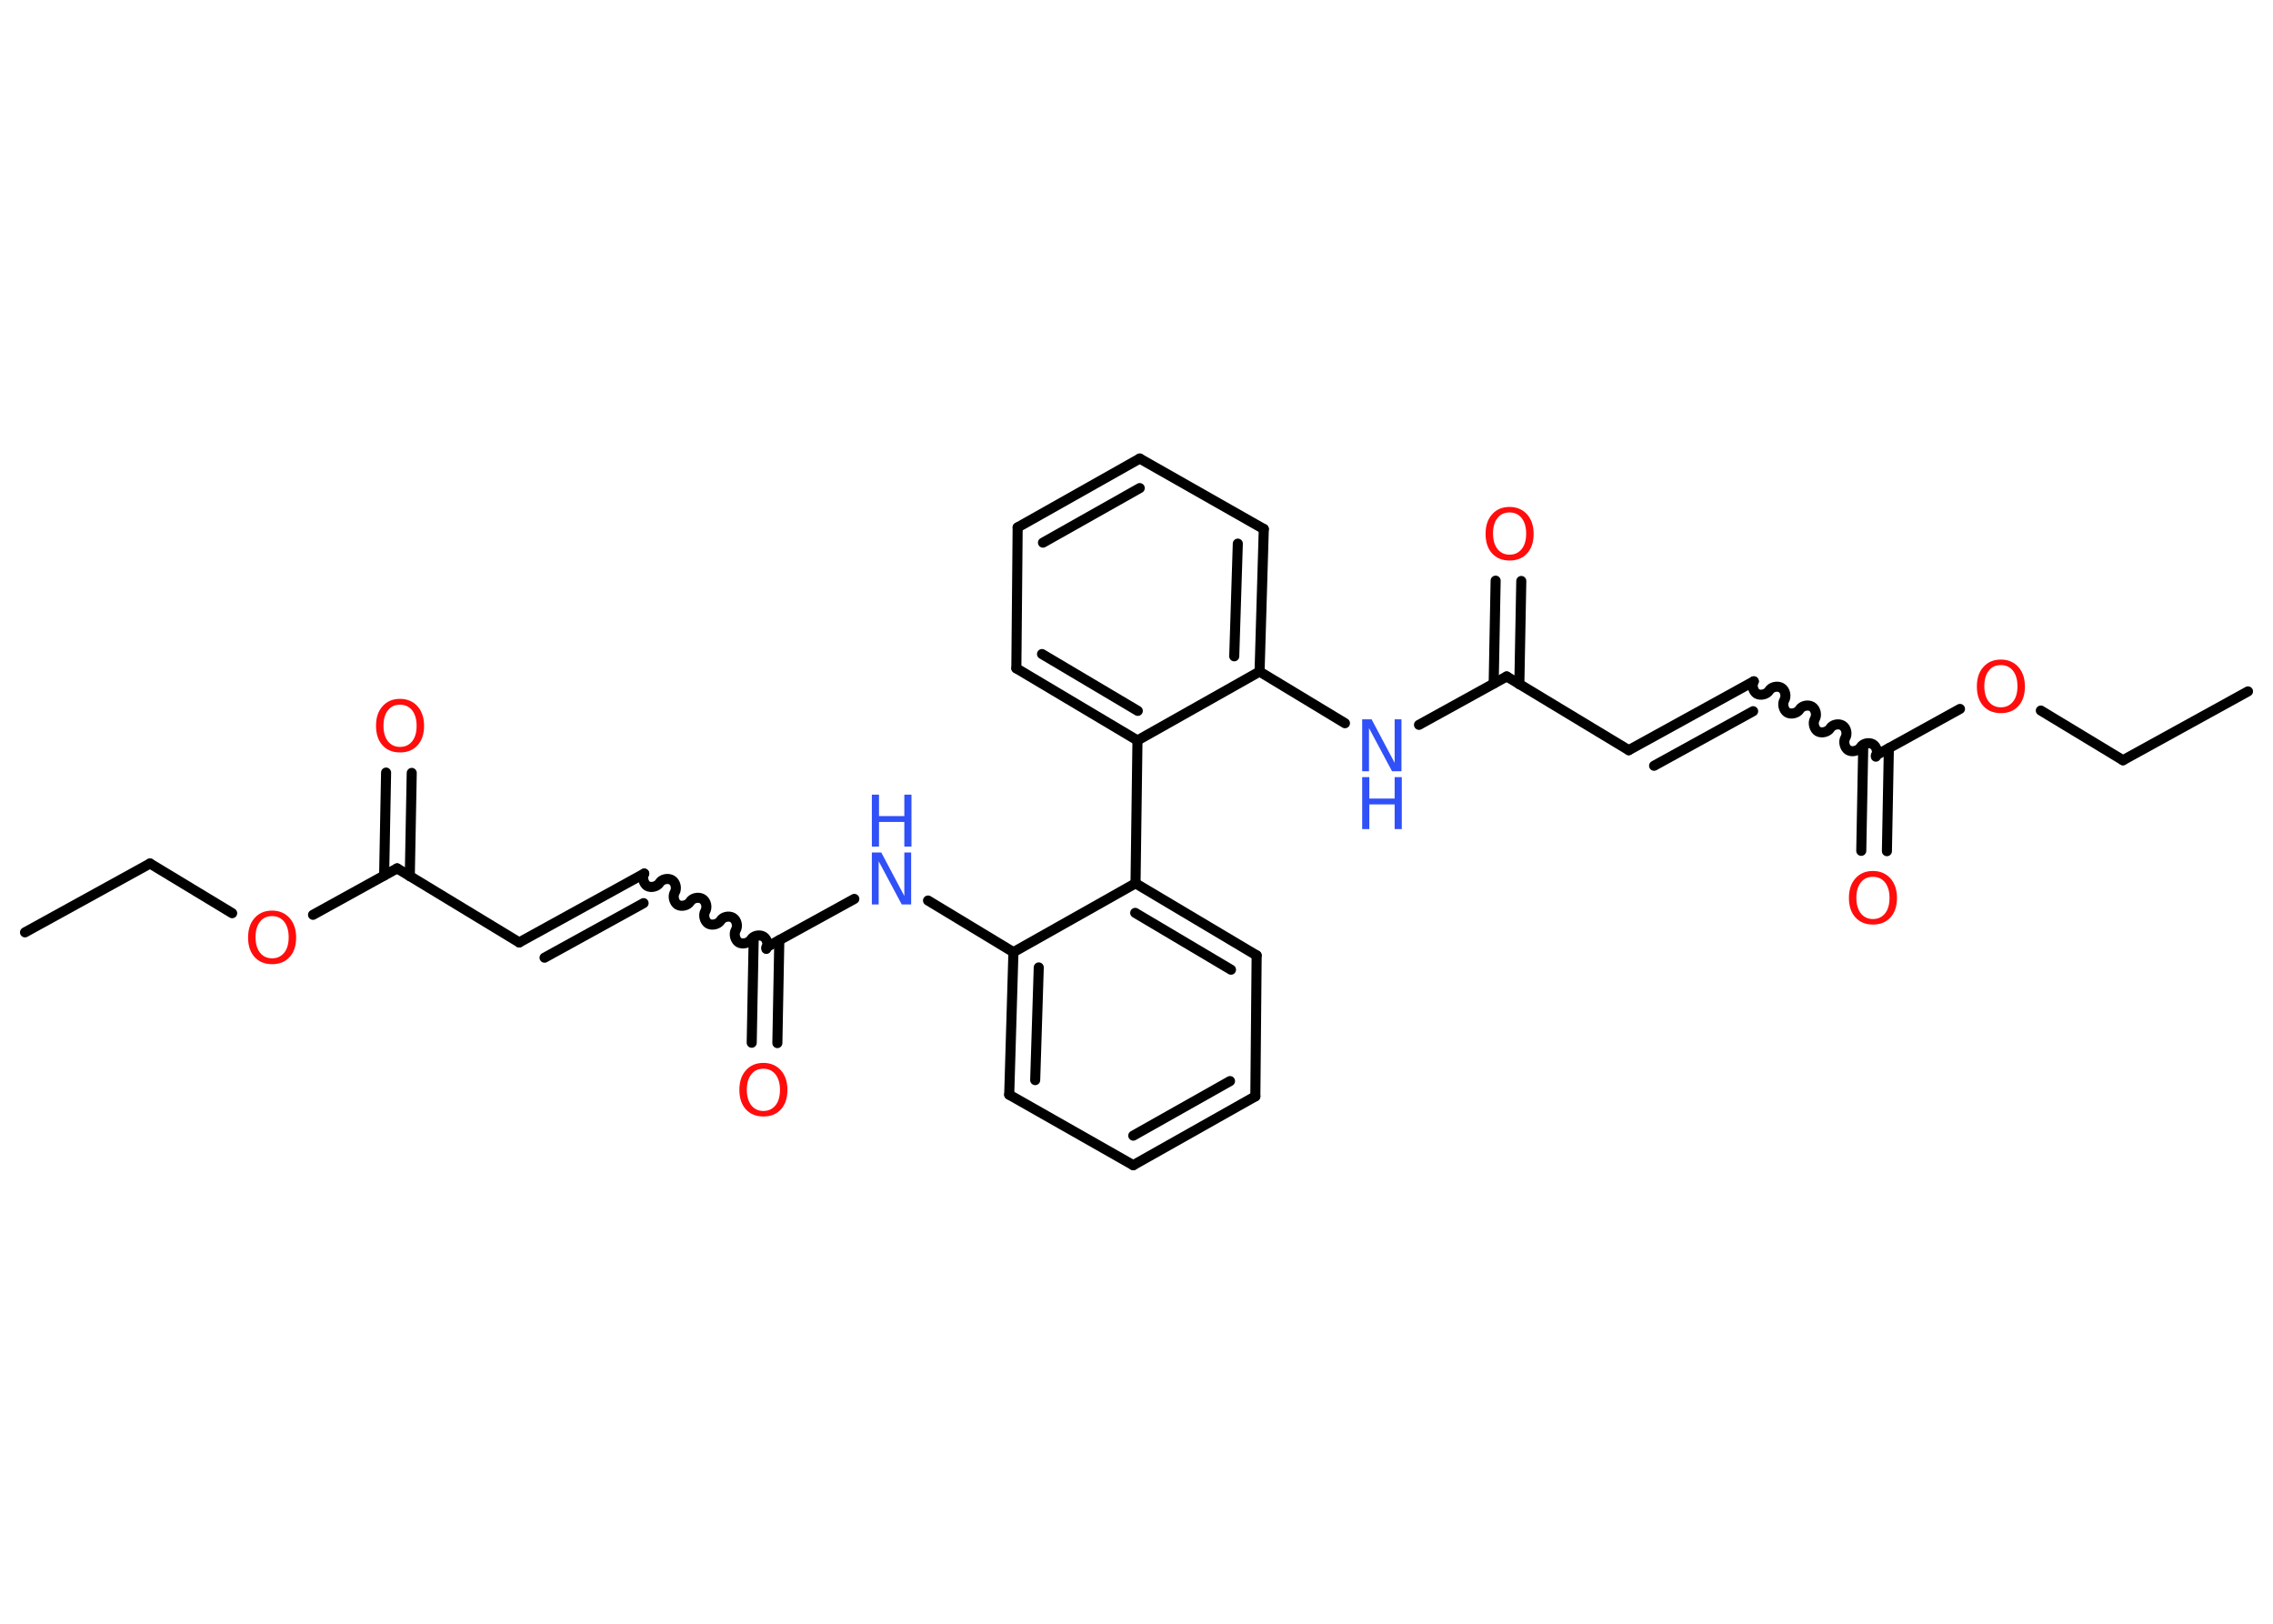 <?xml version='1.0' encoding='UTF-8'?>
<!DOCTYPE svg PUBLIC "-//W3C//DTD SVG 1.1//EN" "http://www.w3.org/Graphics/SVG/1.1/DTD/svg11.dtd">
<svg version='1.2' xmlns='http://www.w3.org/2000/svg' xmlns:xlink='http://www.w3.org/1999/xlink' width='70.0mm' height='50.0mm' viewBox='0 0 70.0 50.0'>
  <desc>Generated by the Chemistry Development Kit (http://github.com/cdk)</desc>
  <g stroke-linecap='round' stroke-linejoin='round' stroke='#000000' stroke-width='.31' fill='#FF0D0D'>
    <rect x='.0' y='.0' width='70.0' height='50.0' fill='#FFFFFF' stroke='none'/>
    <g id='mol1' class='mol'>
      <line id='mol1bnd1' class='bond' x1='69.23' y1='21.29' x2='65.38' y2='23.41'/>
      <line id='mol1bnd2' class='bond' x1='65.38' y1='23.41' x2='62.85' y2='21.88'/>
      <line id='mol1bnd3' class='bond' x1='60.36' y1='21.83' x2='57.77' y2='23.26'/>
      <g id='mol1bnd4' class='bond'>
        <line x1='58.17' y1='23.04' x2='58.11' y2='26.21'/>
        <line x1='57.38' y1='23.02' x2='57.32' y2='26.2'/>
      </g>
      <path id='mol1bnd5' class='bond' d='M54.01 20.98c-.07 .12 -.02 .31 .09 .38c.12 .07 .31 .02 .38 -.09c.07 -.12 .26 -.16 .38 -.09c.12 .07 .16 .26 .09 .38c-.07 .12 -.02 .31 .09 .38c.12 .07 .31 .02 .38 -.09c.07 -.12 .26 -.16 .38 -.09c.12 .07 .16 .26 .09 .38c-.07 .12 -.02 .31 .09 .38c.12 .07 .31 .02 .38 -.09c.07 -.12 .26 -.16 .38 -.09c.12 .07 .16 .26 .09 .38c-.07 .12 -.02 .31 .09 .38c.12 .07 .31 .02 .38 -.09c.07 -.12 .26 -.16 .38 -.09c.12 .07 .16 .26 .09 .38' fill='none' stroke='#000000' stroke-width='.31'/>
      <g id='mol1bnd6' class='bond'>
        <line x1='54.01' y1='20.98' x2='50.16' y2='23.1'/>
        <line x1='53.99' y1='21.9' x2='50.94' y2='23.58'/>
      </g>
      <line id='mol1bnd7' class='bond' x1='50.16' y1='23.1' x2='46.4' y2='20.83'/>
      <g id='mol1bnd8' class='bond'>
        <line x1='46.0' y1='21.05' x2='46.06' y2='17.88'/>
        <line x1='46.79' y1='21.07' x2='46.85' y2='17.89'/>
      </g>
      <line id='mol1bnd9' class='bond' x1='46.4' y1='20.83' x2='43.7' y2='22.32'/>
      <line id='mol1bnd10' class='bond' x1='41.42' y1='22.27' x2='38.79' y2='20.68'/>
      <g id='mol1bnd11' class='bond'>
        <line x1='38.79' y1='20.68' x2='38.92' y2='16.29'/>
        <line x1='38.01' y1='20.21' x2='38.12' y2='16.74'/>
      </g>
      <line id='mol1bnd12' class='bond' x1='38.92' y1='16.29' x2='35.1' y2='14.12'/>
      <g id='mol1bnd13' class='bond'>
        <line x1='35.1' y1='14.12' x2='31.34' y2='16.24'/>
        <line x1='35.1' y1='15.03' x2='32.12' y2='16.71'/>
      </g>
      <line id='mol1bnd14' class='bond' x1='31.34' y1='16.24' x2='31.3' y2='20.58'/>
      <g id='mol1bnd15' class='bond'>
        <line x1='31.3' y1='20.58' x2='35.03' y2='22.8'/>
        <line x1='32.09' y1='20.14' x2='35.04' y2='21.89'/>
      </g>
      <line id='mol1bnd16' class='bond' x1='38.79' y1='20.68' x2='35.03' y2='22.8'/>
      <line id='mol1bnd17' class='bond' x1='35.03' y1='22.8' x2='34.97' y2='27.2'/>
      <g id='mol1bnd18' class='bond'>
        <line x1='38.7' y1='29.42' x2='34.97' y2='27.2'/>
        <line x1='37.91' y1='29.86' x2='34.96' y2='28.11'/>
      </g>
      <line id='mol1bnd19' class='bond' x1='38.7' y1='29.42' x2='38.66' y2='33.76'/>
      <g id='mol1bnd20' class='bond'>
        <line x1='34.9' y1='35.88' x2='38.66' y2='33.76'/>
        <line x1='34.9' y1='34.97' x2='37.88' y2='33.29'/>
      </g>
      <line id='mol1bnd21' class='bond' x1='34.9' y1='35.88' x2='31.08' y2='33.71'/>
      <g id='mol1bnd22' class='bond'>
        <line x1='31.21' y1='29.32' x2='31.08' y2='33.71'/>
        <line x1='31.99' y1='29.79' x2='31.88' y2='33.26'/>
      </g>
      <line id='mol1bnd23' class='bond' x1='34.97' y1='27.2' x2='31.21' y2='29.32'/>
      <line id='mol1bnd24' class='bond' x1='31.21' y1='29.32' x2='28.58' y2='27.73'/>
      <line id='mol1bnd25' class='bond' x1='26.31' y1='27.68' x2='23.6' y2='29.17'/>
      <g id='mol1bnd26' class='bond'>
        <line x1='24.0' y1='28.95' x2='23.94' y2='32.12'/>
        <line x1='23.21' y1='28.93' x2='23.15' y2='32.11'/>
      </g>
      <path id='mol1bnd27' class='bond' d='M19.84 26.9c-.07 .12 -.02 .31 .09 .38c.12 .07 .31 .02 .38 -.09c.07 -.12 .26 -.16 .38 -.09c.12 .07 .16 .26 .09 .38c-.07 .12 -.02 .31 .09 .38c.12 .07 .31 .02 .38 -.09c.07 -.12 .26 -.16 .38 -.09c.12 .07 .16 .26 .09 .38c-.07 .12 -.02 .31 .09 .38c.12 .07 .31 .02 .38 -.09c.07 -.12 .26 -.16 .38 -.09c.12 .07 .16 .26 .09 .38c-.07 .12 -.02 .31 .09 .38c.12 .07 .31 .02 .38 -.09c.07 -.12 .26 -.16 .38 -.09c.12 .07 .16 .26 .09 .38' fill='none' stroke='#000000' stroke-width='.31'/>
      <g id='mol1bnd28' class='bond'>
        <line x1='19.84' y1='26.9' x2='15.99' y2='29.02'/>
        <line x1='19.82' y1='27.81' x2='16.77' y2='29.49'/>
      </g>
      <line id='mol1bnd29' class='bond' x1='15.99' y1='29.02' x2='12.23' y2='26.74'/>
      <g id='mol1bnd30' class='bond'>
        <line x1='11.83' y1='26.96' x2='11.89' y2='23.79'/>
        <line x1='12.62' y1='26.98' x2='12.68' y2='23.8'/>
      </g>
      <line id='mol1bnd31' class='bond' x1='12.23' y1='26.74' x2='9.64' y2='28.17'/>
      <line id='mol1bnd32' class='bond' x1='7.15' y1='28.12' x2='4.62' y2='26.59'/>
      <line id='mol1bnd33' class='bond' x1='4.62' y1='26.59' x2='.77' y2='28.71'/>
      <path id='mol1atm3' class='atom' d='M61.62 20.48q-.24 .0 -.37 .17q-.14 .17 -.14 .48q.0 .3 .14 .48q.14 .17 .37 .17q.23 .0 .37 -.17q.14 -.17 .14 -.48q.0 -.3 -.14 -.48q-.14 -.17 -.37 -.17zM61.62 20.31q.33 .0 .54 .23q.2 .23 .2 .6q.0 .38 -.2 .6q-.2 .22 -.54 .22q-.34 .0 -.54 -.22q-.2 -.22 -.2 -.6q.0 -.38 .2 -.6q.2 -.23 .54 -.23z' stroke='none'/>
      <path id='mol1atm5' class='atom' d='M57.68 27.0q-.24 .0 -.37 .17q-.14 .17 -.14 .48q.0 .3 .14 .48q.14 .17 .37 .17q.23 .0 .37 -.17q.14 -.17 .14 -.48q.0 -.3 -.14 -.48q-.14 -.17 -.37 -.17zM57.68 26.82q.33 .0 .54 .23q.2 .23 .2 .6q.0 .38 -.2 .6q-.2 .22 -.54 .22q-.34 .0 -.54 -.22q-.2 -.22 -.2 -.6q.0 -.38 .2 -.6q.2 -.23 .54 -.23z' stroke='none'/>
      <path id='mol1atm9' class='atom' d='M46.49 15.78q-.24 .0 -.37 .17q-.14 .17 -.14 .48q.0 .3 .14 .48q.14 .17 .37 .17q.23 .0 .37 -.17q.14 -.17 .14 -.48q.0 -.3 -.14 -.48q-.14 -.17 -.37 -.17zM46.49 15.61q.33 .0 .54 .23q.2 .23 .2 .6q.0 .38 -.2 .6q-.2 .22 -.54 .22q-.34 .0 -.54 -.22q-.2 -.22 -.2 -.6q.0 -.38 .2 -.6q.2 -.23 .54 -.23z' stroke='none'/>
      <g id='mol1atm10' class='atom'>
        <path d='M41.95 22.15h.29l.71 1.34v-1.34h.21v1.6h-.29l-.71 -1.33v1.33h-.21v-1.6z' stroke='none' fill='#3050F8'/>
        <path d='M41.95 23.93h.22v.66h.78v-.66h.22v1.6h-.22v-.76h-.78v.76h-.22v-1.6z' stroke='none' fill='#3050F8'/>
      </g>
      <g id='mol1atm23' class='atom'>
        <path d='M26.85 26.25h.29l.71 1.34v-1.34h.21v1.6h-.29l-.71 -1.33v1.33h-.21v-1.6z' stroke='none' fill='#3050F8'/>
        <path d='M26.85 24.47h.22v.66h.78v-.66h.22v1.6h-.22v-.76h-.78v.76h-.22v-1.6z' stroke='none' fill='#3050F8'/>
      </g>
      <path id='mol1atm25' class='atom' d='M23.51 32.91q-.24 .0 -.37 .17q-.14 .17 -.14 .48q.0 .3 .14 .48q.14 .17 .37 .17q.23 .0 .37 -.17q.14 -.17 .14 -.48q.0 -.3 -.14 -.48q-.14 -.17 -.37 -.17zM23.51 32.73q.33 .0 .54 .23q.2 .23 .2 .6q.0 .38 -.2 .6q-.2 .22 -.54 .22q-.34 .0 -.54 -.22q-.2 -.22 -.2 -.6q.0 -.38 .2 -.6q.2 -.23 .54 -.23z' stroke='none'/>
      <path id='mol1atm29' class='atom' d='M12.32 21.7q-.24 .0 -.37 .17q-.14 .17 -.14 .48q.0 .3 .14 .48q.14 .17 .37 .17q.23 .0 .37 -.17q.14 -.17 .14 -.48q.0 -.3 -.14 -.48q-.14 -.17 -.37 -.17zM12.32 21.52q.33 .0 .54 .23q.2 .23 .2 .6q.0 .38 -.2 .6q-.2 .22 -.54 .22q-.34 .0 -.54 -.22q-.2 -.22 -.2 -.6q.0 -.38 .2 -.6q.2 -.23 .54 -.23z' stroke='none'/>
      <path id='mol1atm30' class='atom' d='M8.38 28.21q-.24 .0 -.37 .17q-.14 .17 -.14 .48q.0 .3 .14 .48q.14 .17 .37 .17q.23 .0 .37 -.17q.14 -.17 .14 -.48q.0 -.3 -.14 -.48q-.14 -.17 -.37 -.17zM8.38 28.04q.33 .0 .54 .23q.2 .23 .2 .6q.0 .38 -.2 .6q-.2 .22 -.54 .22q-.34 .0 -.54 -.22q-.2 -.22 -.2 -.6q.0 -.38 .2 -.6q.2 -.23 .54 -.23z' stroke='none'/>
    </g>
  </g>
</svg>
